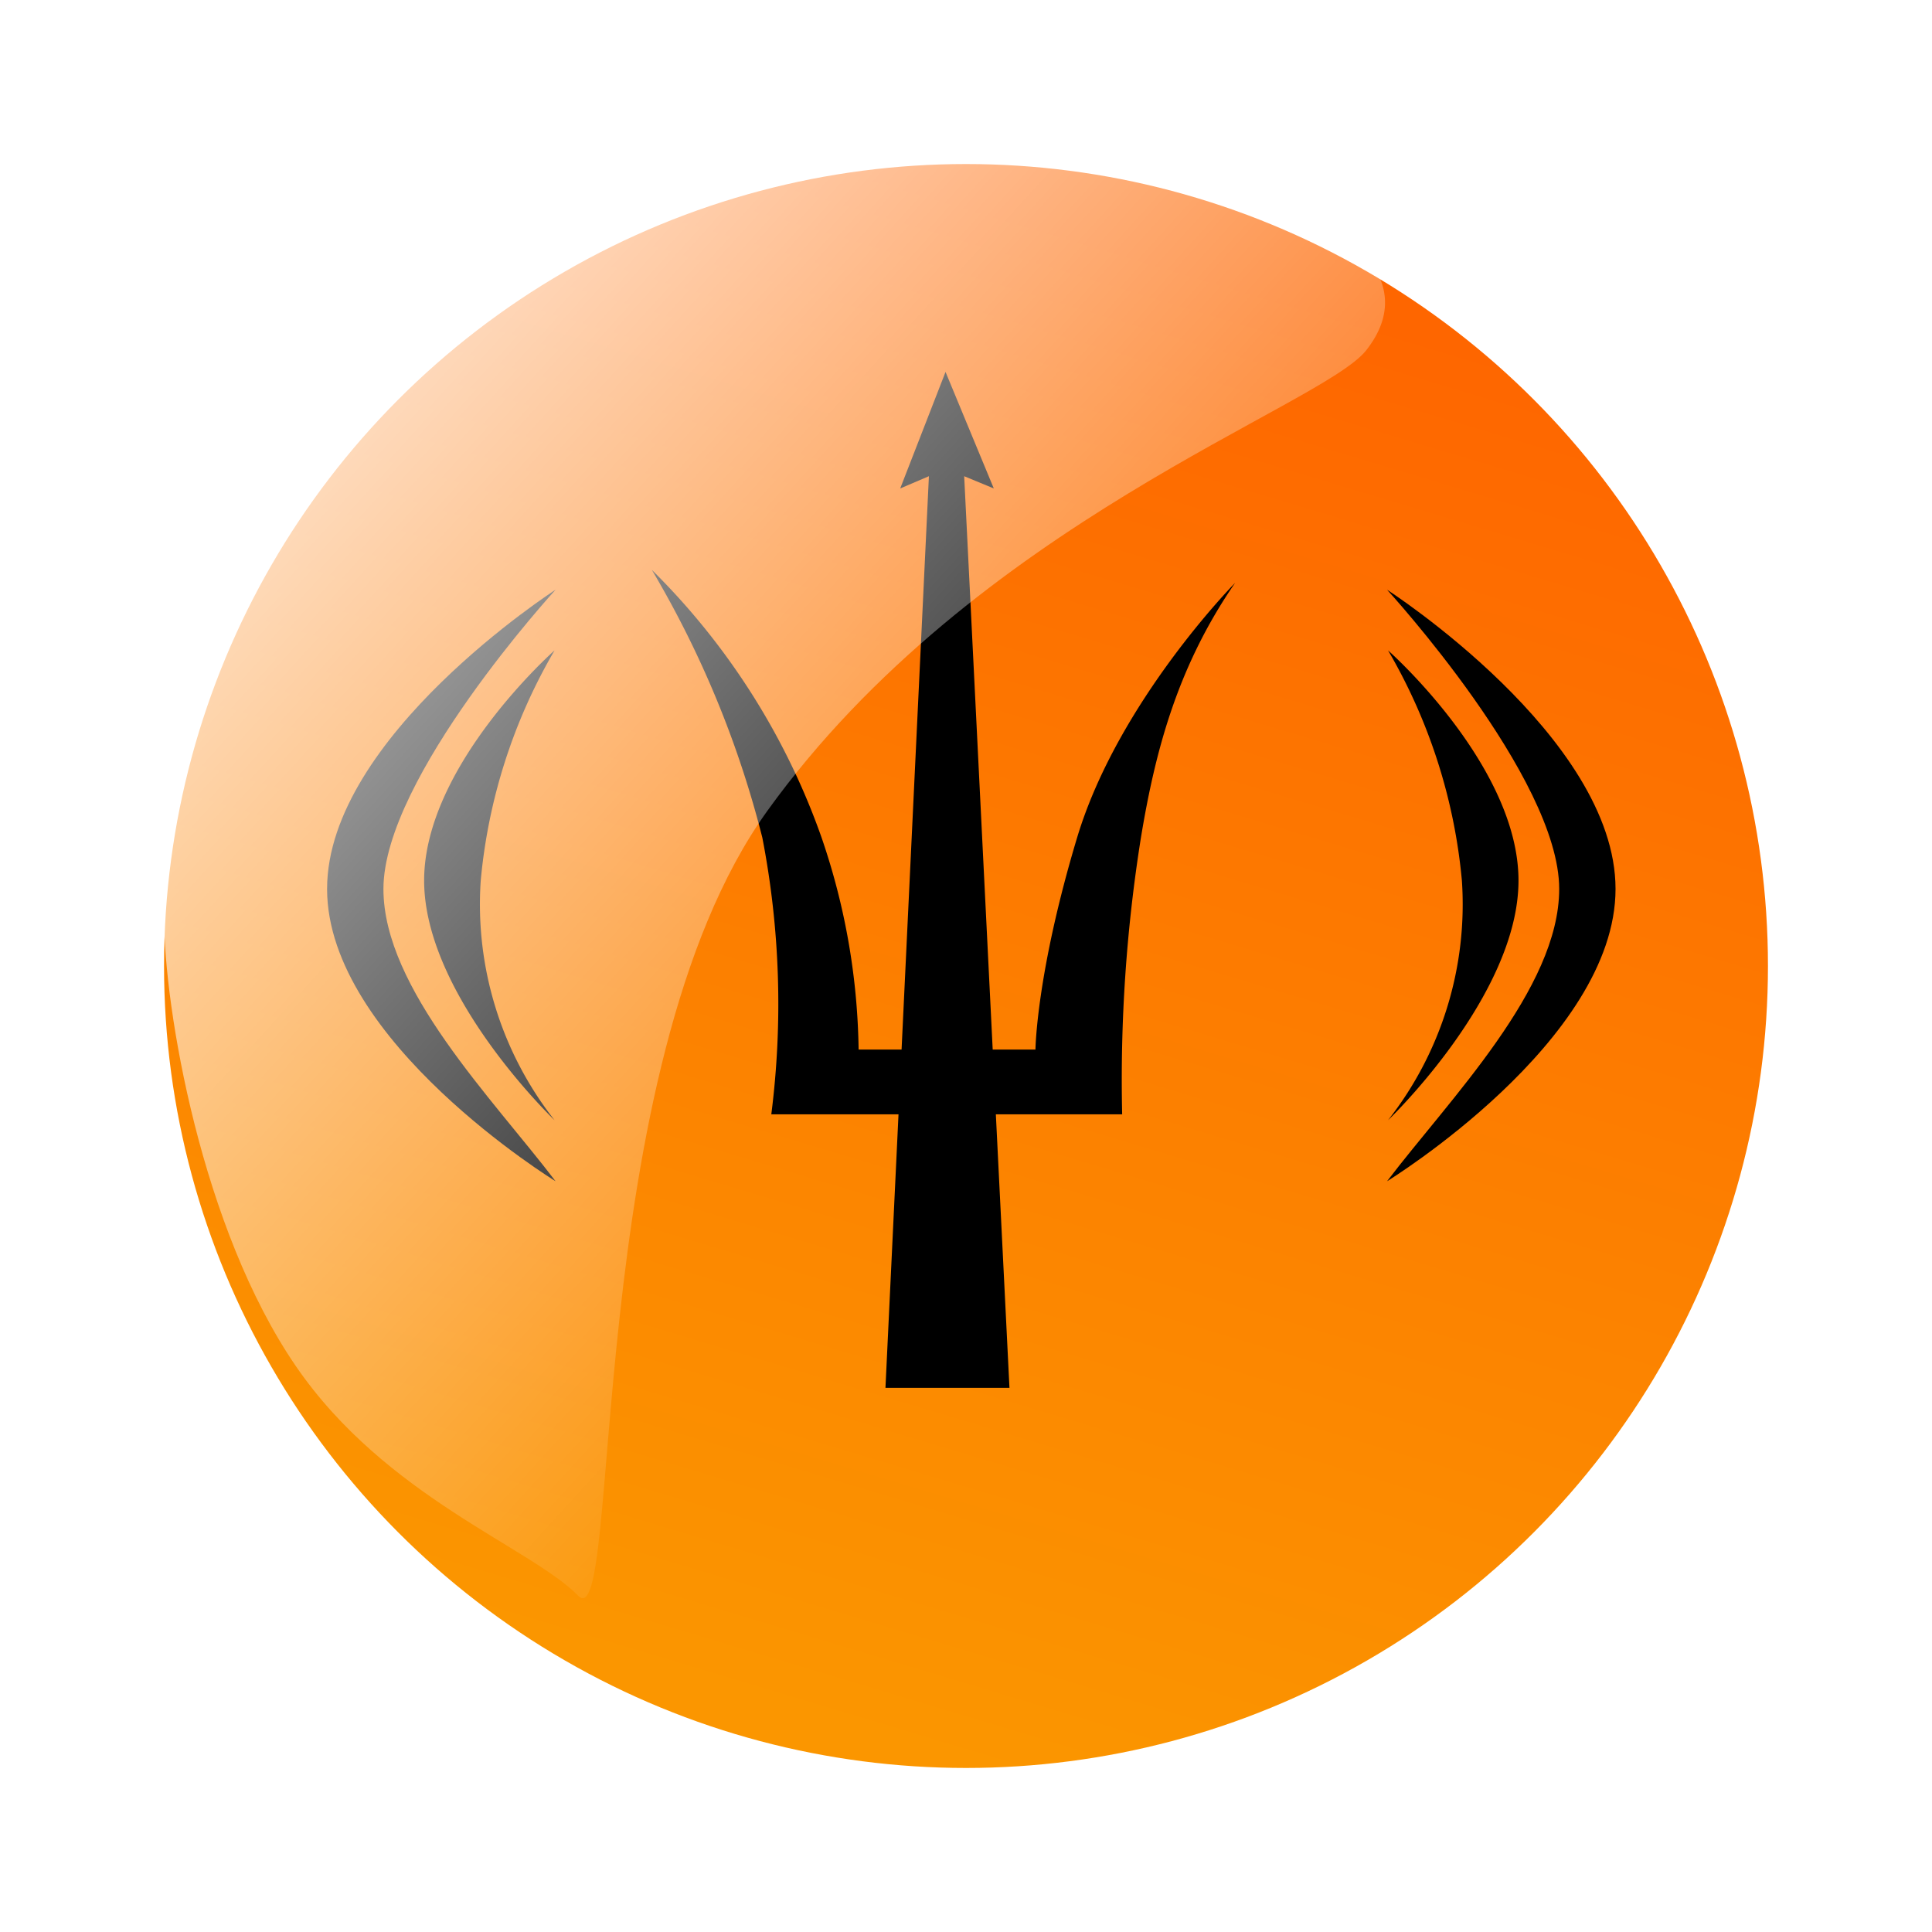 <svg xmlns="http://www.w3.org/2000/svg" xmlns:xlink="http://www.w3.org/1999/xlink" width="106" height="106" viewBox="0 0 106 106">
  <defs>
    <linearGradient id="linear-gradient" x1="0.681" y1="0.066" x2="0.407" y2="0.977" gradientUnits="objectBoundingBox">
      <stop offset="0" stop-color="#fe6600"/>
      <stop offset="1" stop-color="#fb9600"/>
    </linearGradient>
    <filter id="bg" x="0" y="0" width="106" height="106" filterUnits="userSpaceOnUse">
      <feOffset dy="3" input="SourceAlpha"/>
      <feGaussianBlur stdDeviation="3" result="blur"/>
      <feFlood flood-opacity="0.161"/>
      <feComposite operator="in" in2="blur"/>
      <feComposite in="SourceGraphic"/>
    </filter>
    <linearGradient id="linear-gradient-2" x1="0.232" y1="0.079" x2="0.766" y2="0.655" gradientUnits="objectBoundingBox">
      <stop offset="0" stop-color="#fff" stop-opacity="0.769"/>
      <stop offset="1" stop-color="#fff" stop-opacity="0"/>
    </linearGradient>
  </defs>
  <g id="icon_triton_player" transform="translate(-859 -222)">
    <g transform="matrix(1, 0, 0, 1, 859, 222)" filter="url(#bg)">
      <circle id="bg-2" data-name="bg" cx="44" cy="44" r="44" transform="translate(9 6)" fill="url(#linear-gradient)"/>
    </g>
    <path id="trident" d="M12.816,55.739l.716-15.006H6.553A47.915,47.915,0,0,0,6.06,25.548,55.41,55.41,0,0,0,0,10.862,38.733,38.733,0,0,1,9.311,25.548,37.24,37.24,0,0,1,11.343,37.18H13.7L15.2,5.721l-1.575.672L16.112,0,18.76,6.393l-1.625-.672L18.7,37.18h2.346s.041-4.17,2.286-11.633S32,11.574,32,11.574c-3.178,4.608-4.387,9.259-5.167,13.974a84.359,84.359,0,0,0-1.03,15.185h-6.93l.747,15.006Z" transform="translate(894.765 242.406)"/>
    <g id="Group_23" data-name="Group 23" transform="translate(935.102 254.356)">
      <path id="Path_94" data-name="Path 94" d="M2930.967,1166.942a30.535,30.535,0,0,1,4.051,12.627,19.179,19.179,0,0,1-4.051,13.15s7.157-6.839,7.157-13.15S2930.967,1166.942,2930.967,1166.942Z" transform="translate(-2930.913 -1163.614)"/>
      <path id="Path_95" data-name="Path 95" d="M2924.895,1162.518s9.444,10.3,9.444,16.417c0,5.476-6.013,11.525-9.444,16.036,0,0,12.535-7.688,12.535-16.036S2924.895,1162.518,2924.895,1162.518Z" transform="translate(-2924.895 -1162.518)"/>
    </g>
    <g id="Group_25" data-name="Group 25" transform="translate(876.947 254.356)">
      <path id="Path_94-2" data-name="Path 94" d="M2938.124,1166.942a30.534,30.534,0,0,0-4.051,12.627,19.177,19.177,0,0,0,4.051,13.15s-7.157-6.839-7.157-13.15S2938.124,1166.942,2938.124,1166.942Z" transform="translate(-2925.644 -1163.614)"/>
      <path id="Path_95-2" data-name="Path 95" d="M2937.429,1162.518s-9.444,10.3-9.444,16.417c0,5.476,6.013,11.525,9.444,16.036,0,0-12.535-7.688-12.535-16.036S2937.429,1162.518,2937.429,1162.518Z" transform="translate(-2924.895 -1162.518)"/>
    </g>
    <path id="glint" d="M42.121,0c6.787,0,30.012,5.368,23.836,13.221C63.535,16.3,44.479,22.683,33.1,38.489c-10.185,14.146-7.961,45.519-10.38,43.058C20.123,78.9,12.161,76.13,7.245,68.972,2.048,61.407,0,49.316,0,44.29,0,19.829,18.858,0,42.121,0Z" transform="translate(868 228)" fill="url(#linear-gradient-2)"/>
  </g>
</svg>

